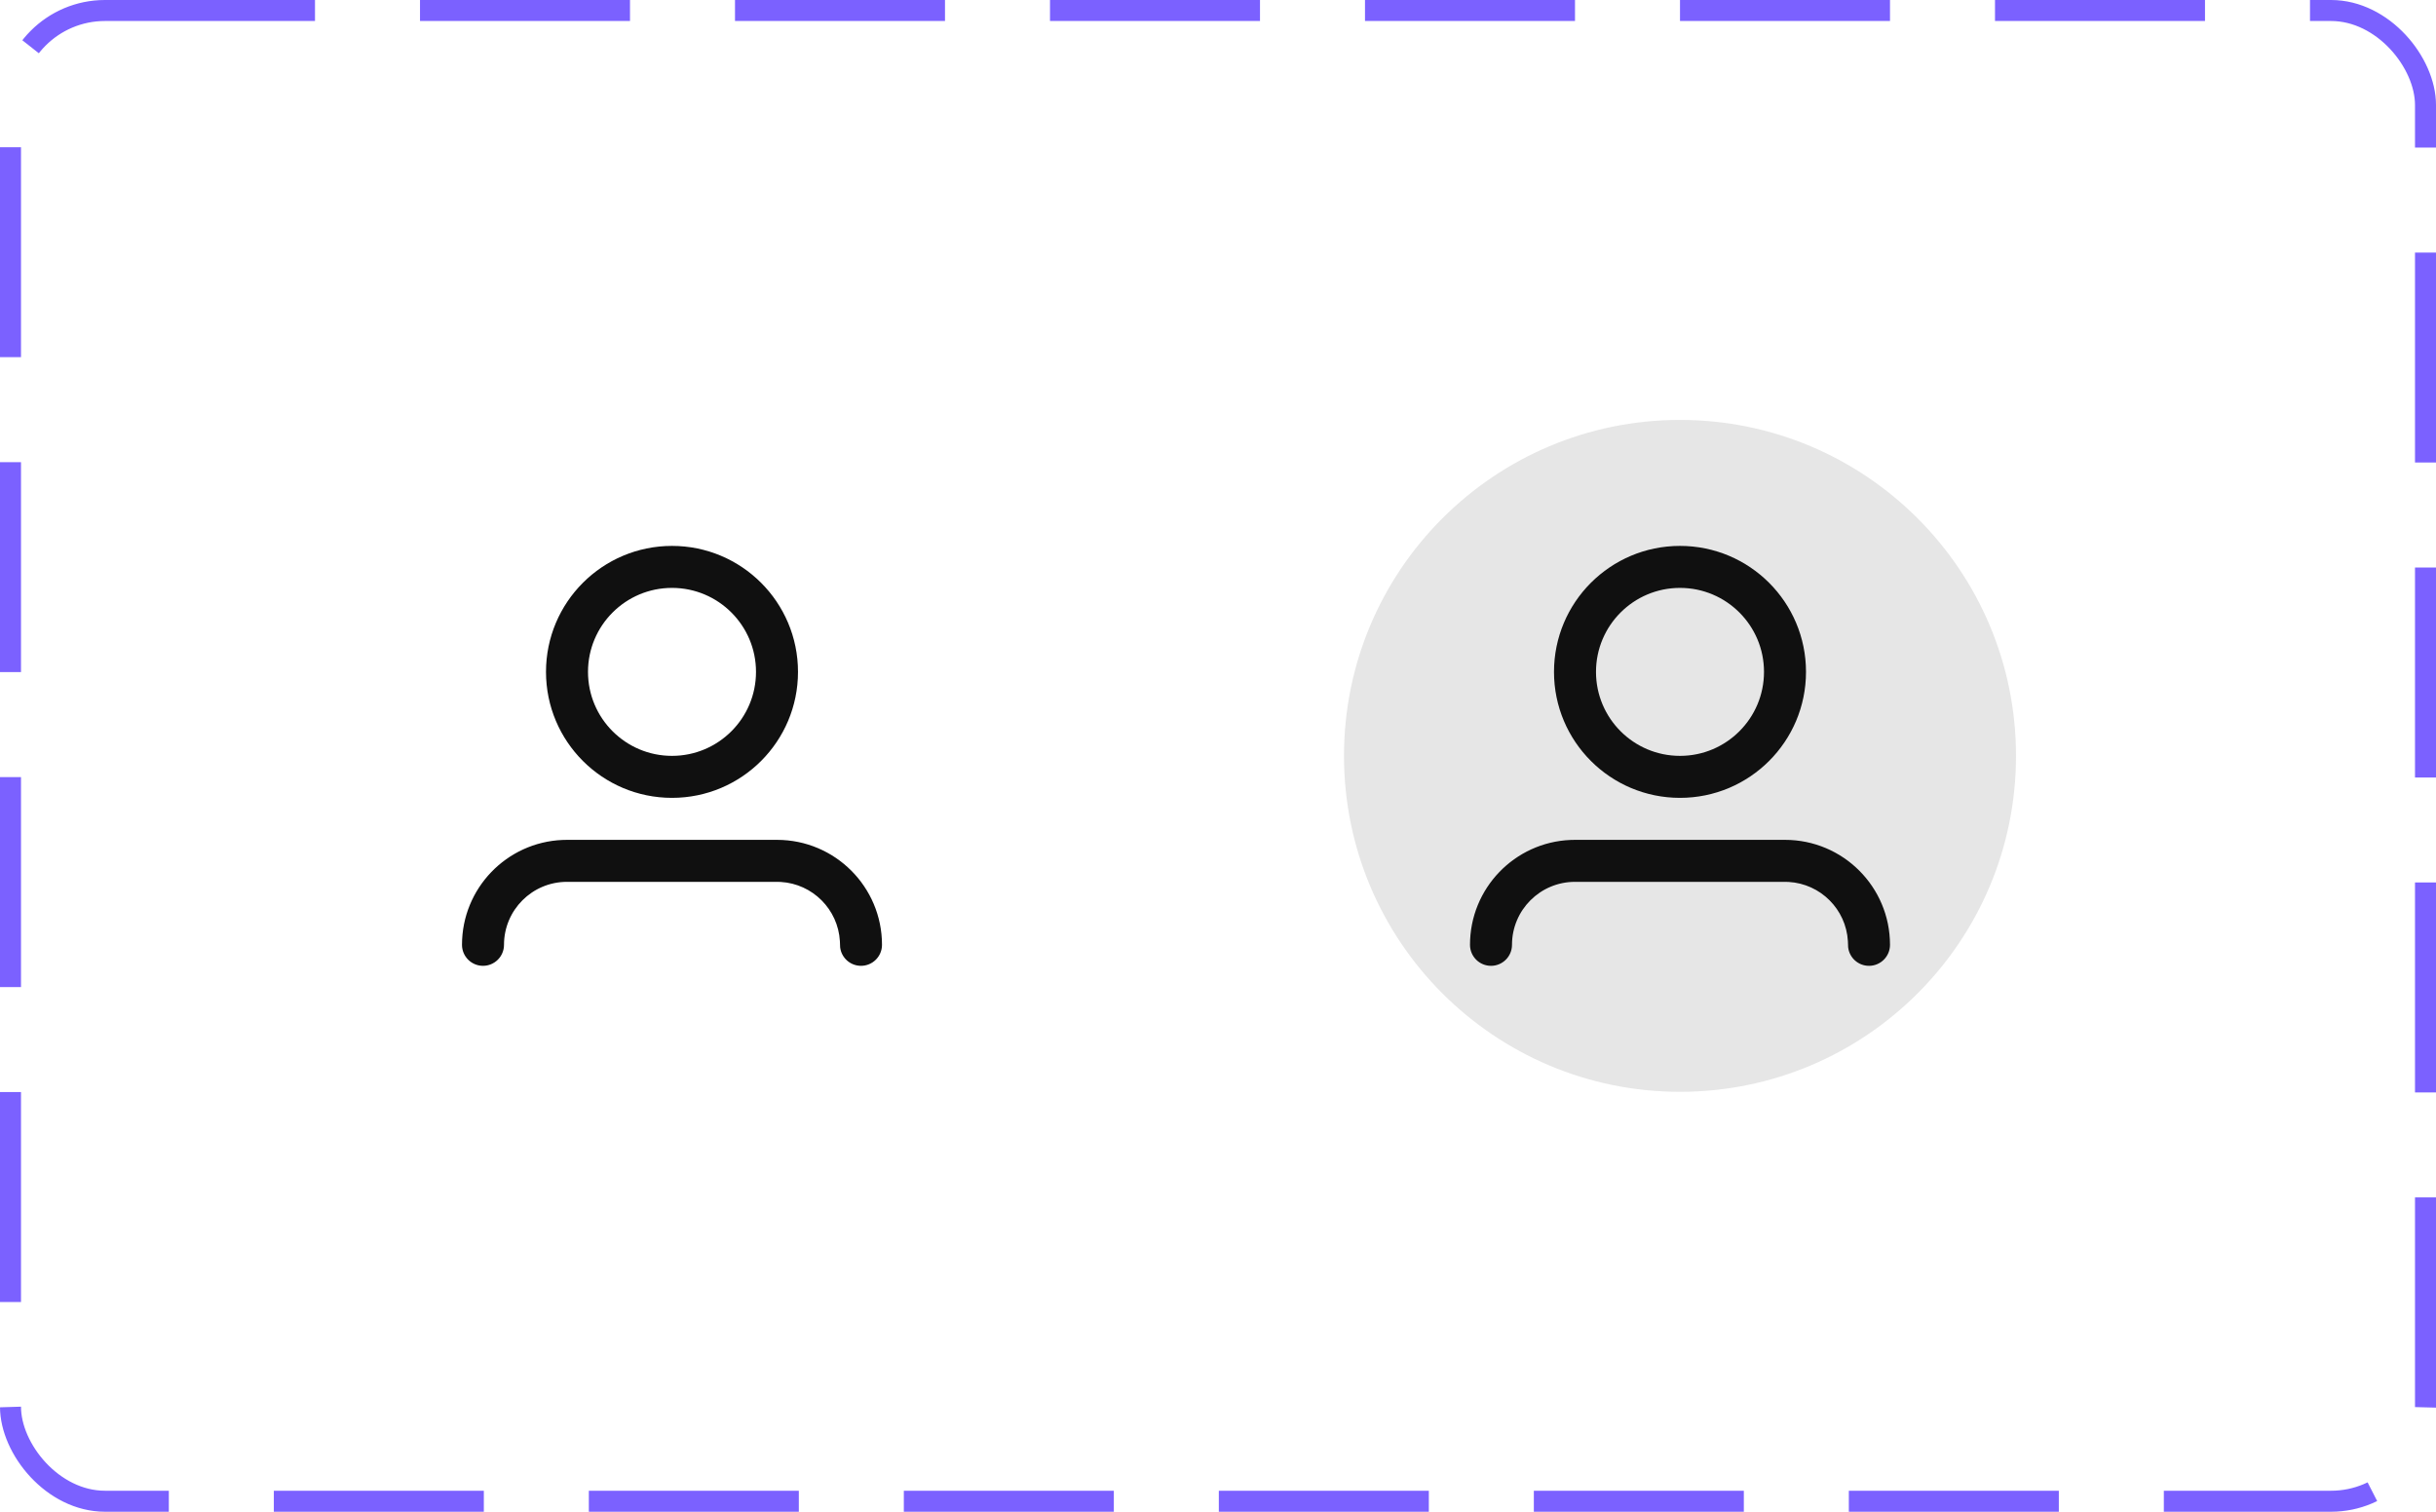 <svg width="116" height="72" viewBox="0 0 116 72" fill="none" xmlns="http://www.w3.org/2000/svg">
<path d="M64 36C64 27.163 71.163 20 80 20C88.837 20 96 27.163 96 36C96 44.837 88.837 52 80 52C71.163 52 64 44.837 64 36Z" fill="black" fill-opacity="0.1"/>
<path fill-rule="evenodd" clip-rule="evenodd" d="M75 40H85C87.761 40 90 42.239 90 45C90 45.552 89.552 46 89 46C88.487 46 88.064 45.614 88.007 45.117L87.995 44.824C87.907 43.307 86.693 42.093 85.176 42.005L85 42H75C73.343 42 72 43.343 72 45C72 45.552 71.552 46 71 46C70.448 46 70 45.552 70 45C70 42.311 72.122 40.118 74.783 40.005L75 40H85H75ZM80 26C83.314 26 86 28.686 86 32C86 35.314 83.314 38 80 38C76.686 38 74 35.314 74 32C74 28.686 76.686 26 80 26ZM80 28C77.791 28 76 29.791 76 32C76 34.209 77.791 36 80 36C82.209 36 84 34.209 84 32C84 29.791 82.209 28 80 28Z" fill="#101010"/>
<path fill-rule="evenodd" clip-rule="evenodd" d="M27 40H37C39.761 40 42 42.239 42 45C42 45.552 41.552 46 41 46C40.487 46 40.065 45.614 40.007 45.117L39.995 44.824C39.907 43.307 38.693 42.093 37.176 42.005L37 42H27C25.343 42 24 43.343 24 45C24 45.552 23.552 46 23 46C22.448 46 22 45.552 22 45C22 42.311 24.122 40.118 26.783 40.005L27 40H37H27ZM32 26C35.314 26 38 28.686 38 32C38 35.314 35.314 38 32 38C28.686 38 26 35.314 26 32C26 28.686 28.686 26 32 26ZM32 28C29.791 28 28 29.791 28 32C28 34.209 29.791 36 32 36C34.209 36 36 34.209 36 32C36 29.791 34.209 28 32 28Z" fill="#101010"/>
<rect x="0.5" y="0.5" width="115" height="71" rx="4.5" stroke="#7B61FF" stroke-dasharray="10 5"/>
</svg>
